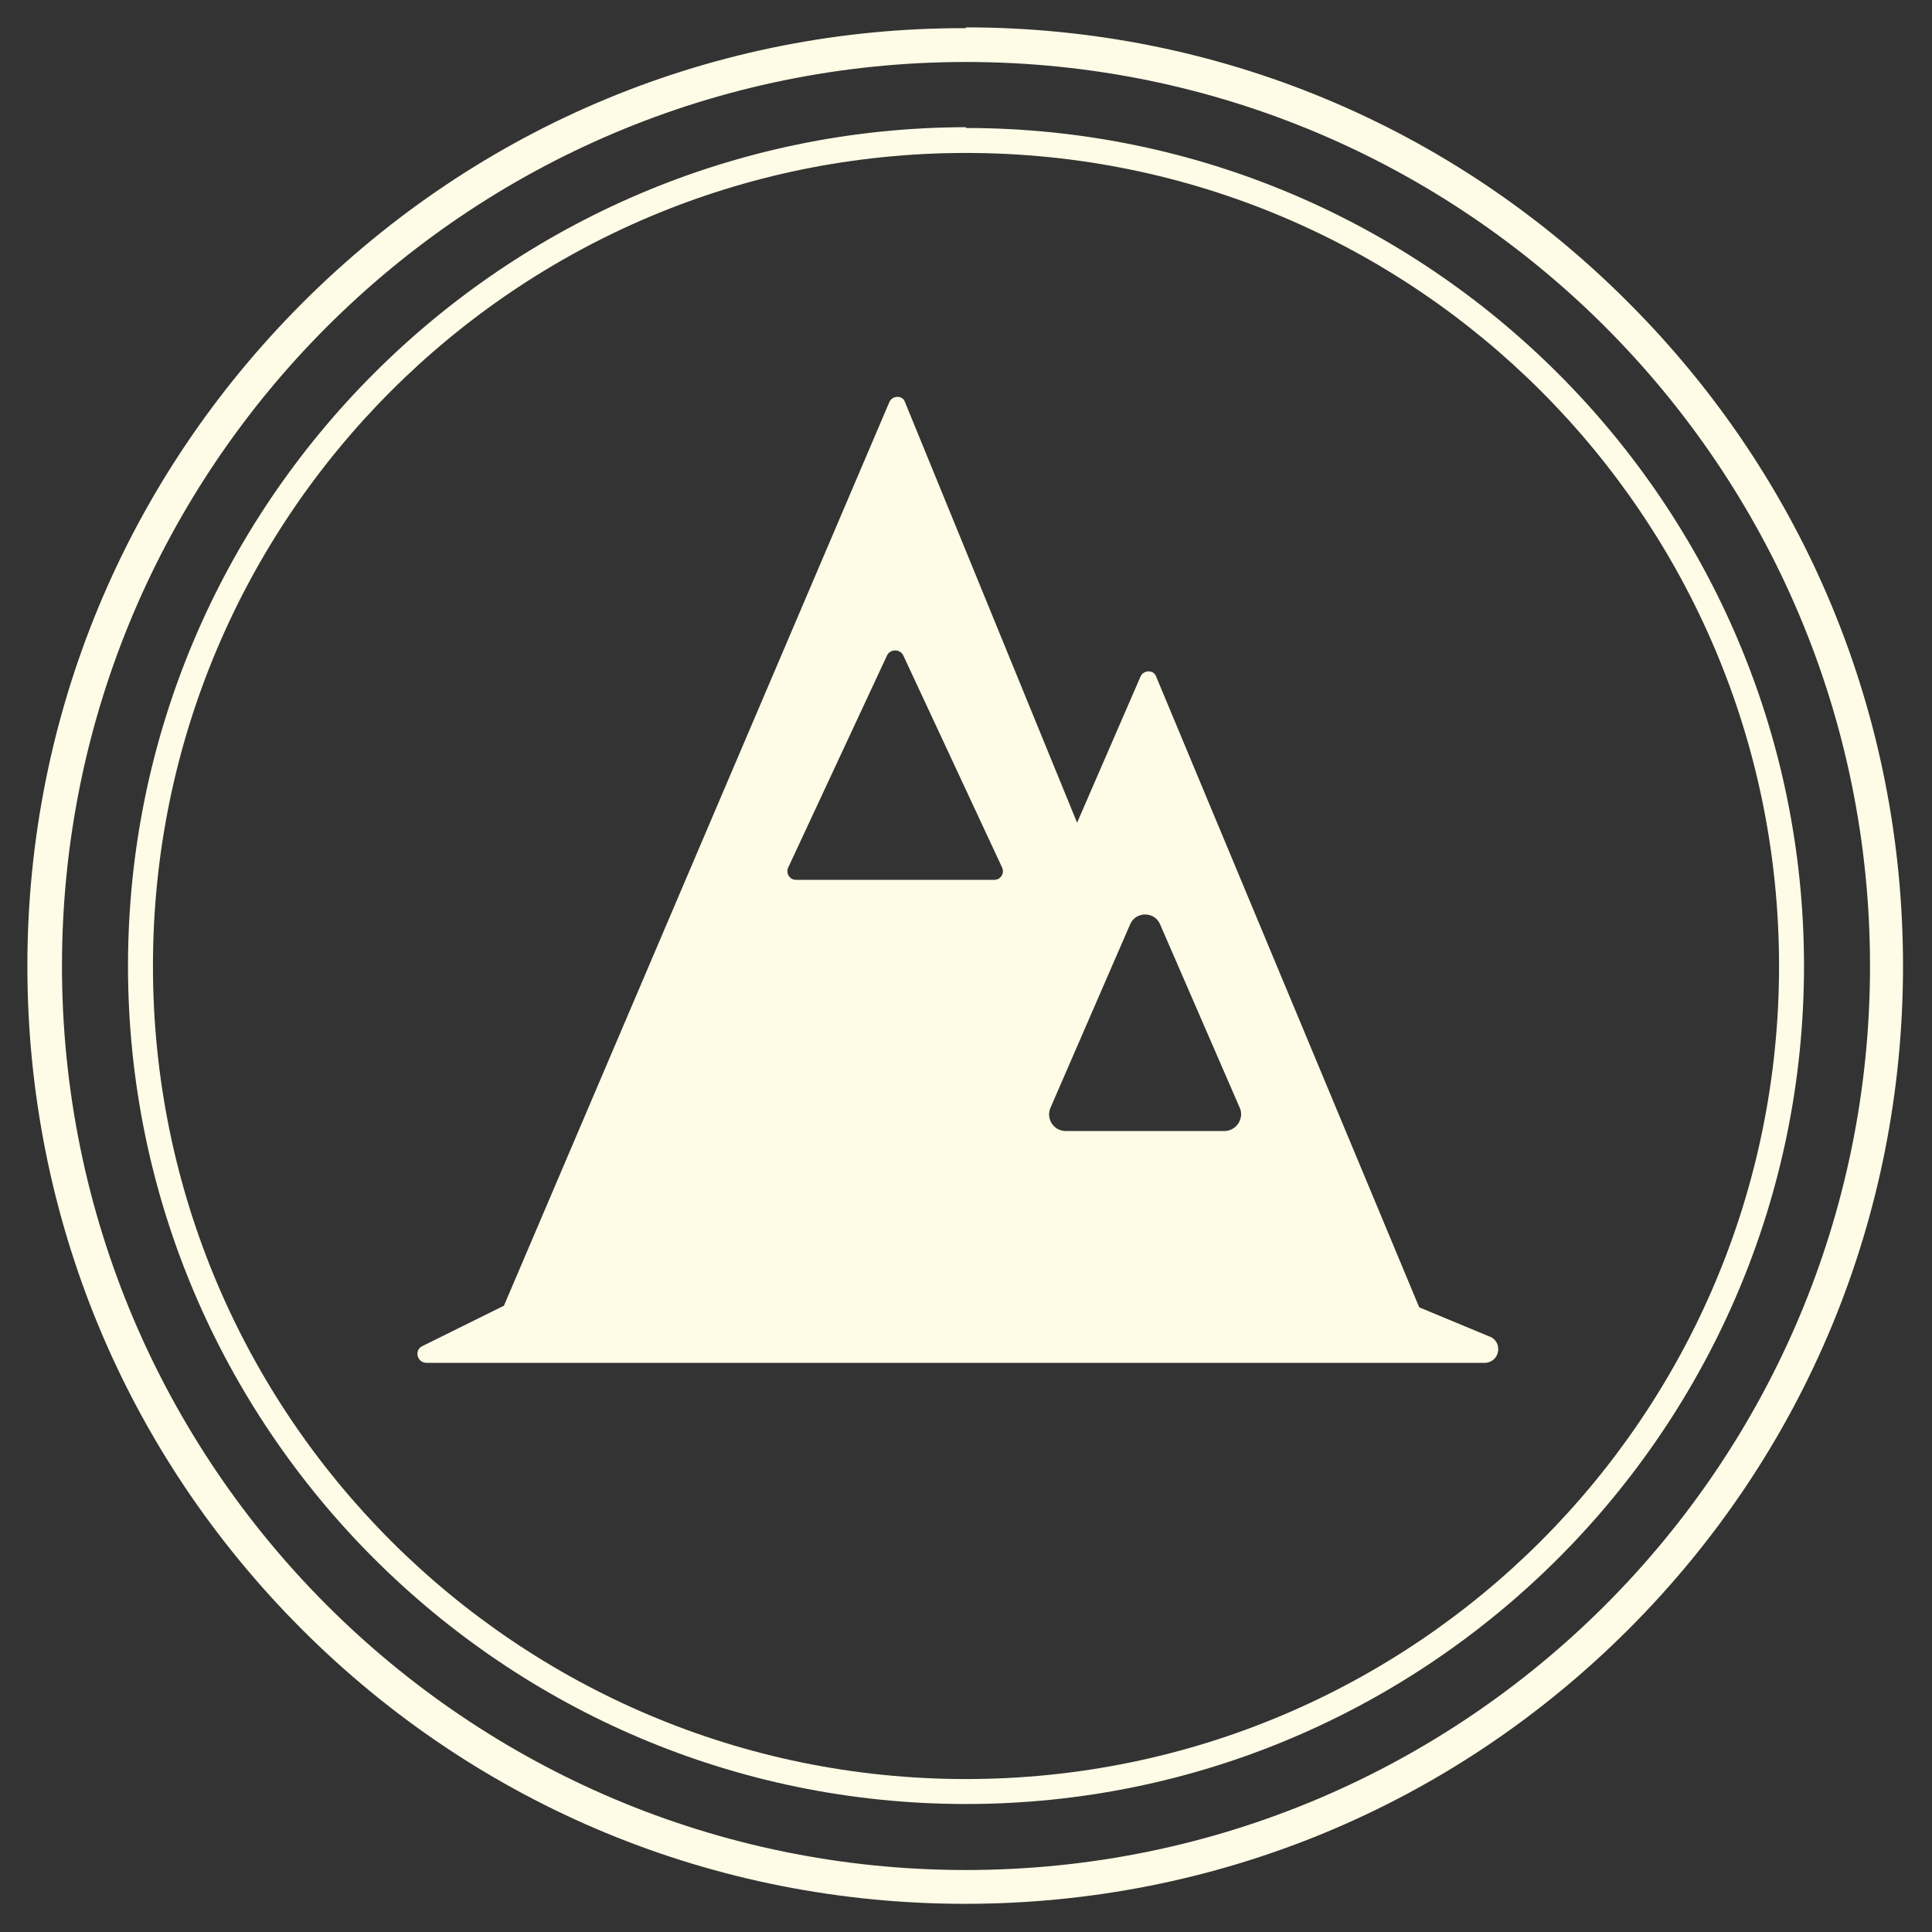 <?xml version="1.0" encoding="UTF-8"?>
<svg id="Capa_1" data-name="Capa 1" xmlns="http://www.w3.org/2000/svg" viewBox="0 0 24 24">
  <rect x="0" y="0" width="24" height="24" fill="#333333" stroke="none"/>
  <defs>
    <style>
      .cls-1, .cls-2 {
        fill: #fefce6;
      }

      .cls-2 {
        fill-rule: evenodd;
      }
    </style>
  </defs>
  <path class="cls-2" d="M18.52,16.61l-.89-.37-3.27-7.84c-.03-.08-.15-.08-.19,0l-.79,1.82-2.14-5.23c-.03-.08-.15-.08-.19,0l-4.79,11.23-1.01,.5c-.11,.05-.07,.21,.05,.21h13.14c.19,0,.24-.26,.06-.33Zm-6.18-5.68h-2.45c-.08,0-.13-.08-.1-.15l1.23-2.64c.04-.08,.16-.08,.2,0l1.23,2.64c.03,.07-.02,.15-.1,.15Zm2.88,3.12h-1.98c-.15,0-.25-.15-.19-.29l.99-2.28c.07-.16,.3-.16,.37,0l.99,2.28c.06,.13-.04,.29-.19,.29Z"/>
  <g>
    <path class="cls-1" d="M12,.77c6.2,0,11.23,5.03,11.23,11.23s-5.03,11.23-11.23,11.23S.77,18.2,.77,12,5.8,.77,12,.77m0-.42C8.89,.34,5.96,1.56,3.76,3.76,1.56,5.96,.34,8.89,.34,12s1.21,6.04,3.41,8.24c2.2,2.2,5.13,3.41,8.24,3.41s6.04-1.21,8.24-3.41c2.2-2.2,3.41-5.13,3.41-8.24s-1.21-6.04-3.41-8.24C18.04,1.56,15.11,.34,12,.34h0Z"/>
    <path class="cls-1" d="M12,1.9c5.58,0,10.1,4.52,10.1,10.1s-4.52,10.1-10.1,10.1S1.9,17.58,1.9,12,6.42,1.9,12,1.9m0-.32C6.26,1.59,1.59,6.26,1.59,12s4.67,10.41,10.41,10.41,10.41-4.67,10.41-10.41S17.74,1.59,12,1.59h0Z"/>
  </g>
</svg>